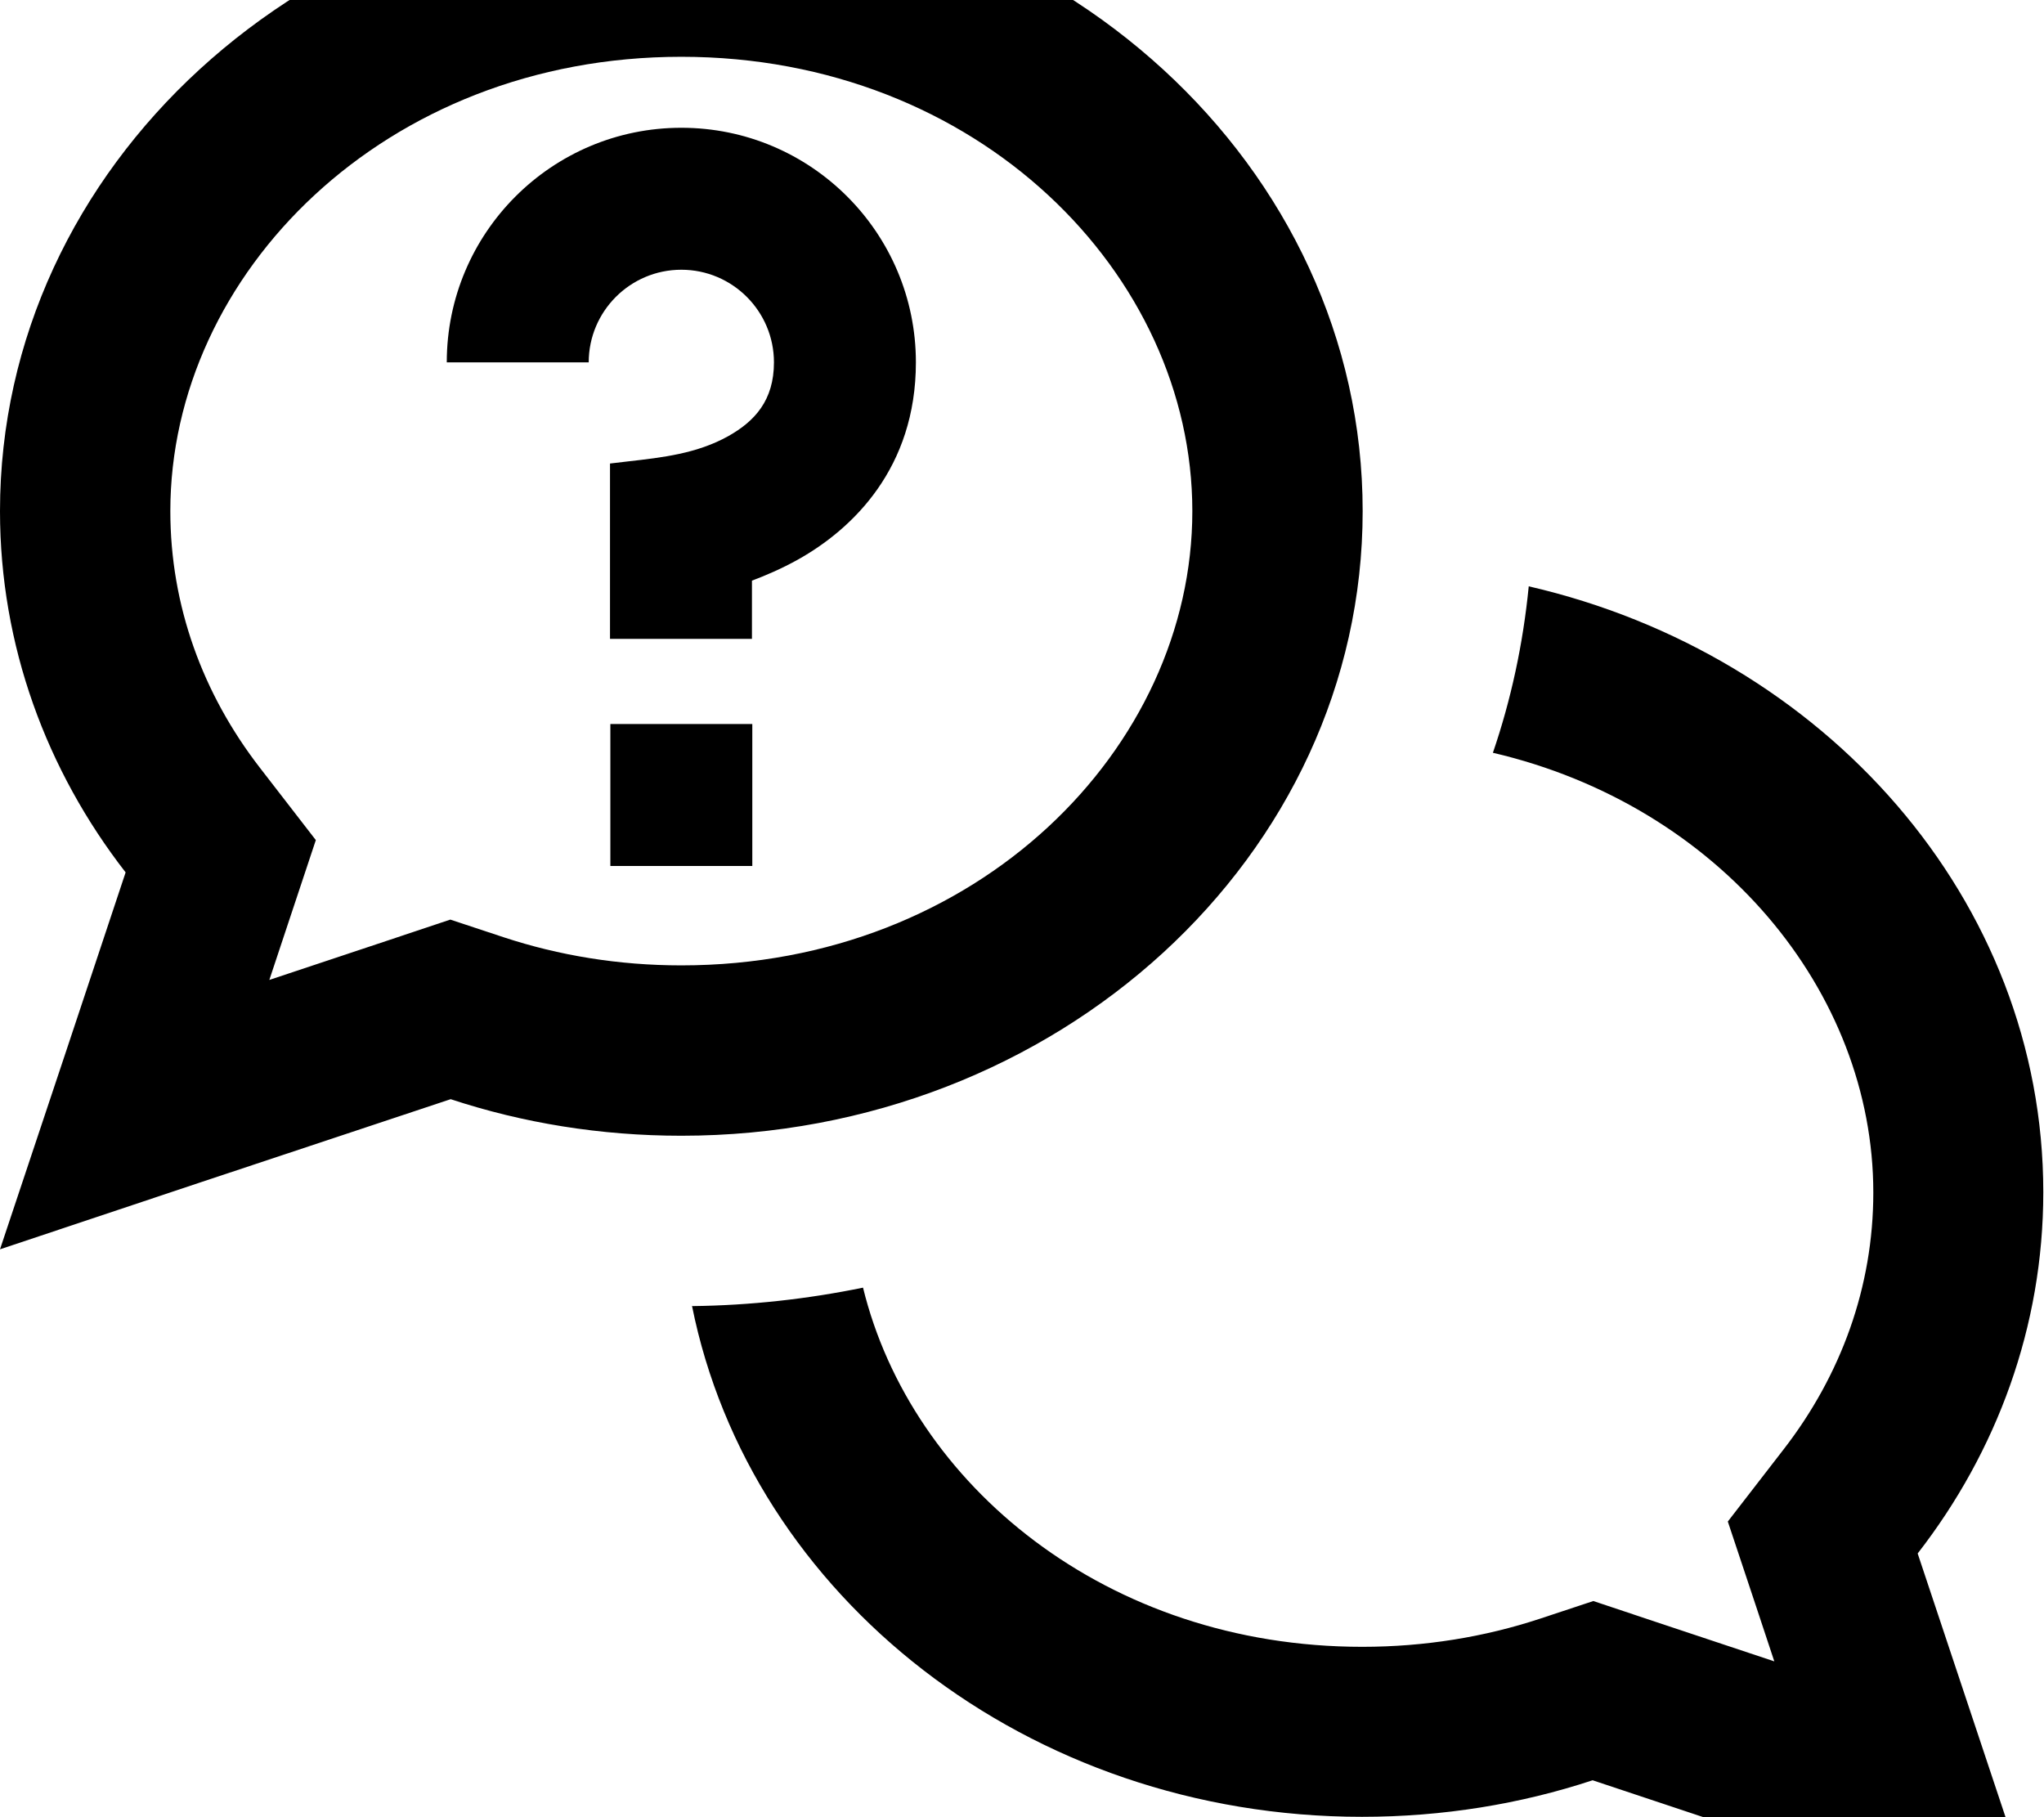 <svg xmlns="http://www.w3.org/2000/svg" viewBox="0 0 576 512"><!--! Font Awesome Pro 7.1.0 by @fontawesome - https://fontawesome.com License - https://fontawesome.com/license (Commercial License) Copyright 2025 Fonticons, Inc. --><path fill="currentColor" d="M89 236.7c-5.9 17.8-10.3 30.9-13.1 39.4 27.4-9.1 44.4-14.8 51-17l15.1 5c15.5 5.1 32.3 7.9 50 7.9 83.5 0 144-61.2 144-128S275.6 16 192 16 48 77.2 48 144c0 26.6 9.1 51.5 25.3 72.4L89 236.7zM56.9 333L0 352C13.1 312.8 24.9 277.4 35.4 245.8 13.1 217.1 0 181.9 0 144 0 46.8 86-32 192-32s192 78.8 192 176-86 176-192 176c-22.8 0-44.7-3.6-65-10.3L56.9 333zm138.2 35c16.4-.2 32.5-2 48.1-5.2 13.6 55.5 68.6 101.2 140.7 101.2 17.7 0 34.5-2.8 50-7.9l15.1-5c6.6 2.2 23.6 7.9 51 17-2.8-8.5-7.2-21.7-13.1-39.4l15.7-20.3c16.2-20.9 25.3-45.8 25.3-72.4 0-56.6-43.3-109-107.2-123.9 5.1-14.9 8.5-30.6 10.1-46.9 83.3 19.2 145 88.3 145 170.7 0 37.9-13.1 73.1-35.4 101.8 10.5 31.5 22.3 66.9 35.4 106.2-35.7-11.9-78.1-26-127-42.3-20.3 6.7-42.2 10.3-65 10.3-94.1 0-172.4-62.1-188.8-144zM192 76c-14.4 0-26.1 11.7-26.1 26.1l-40 0C125.9 65.6 155.5 36 192 36s66.1 29.6 66.1 66.1c0 29.7-17.7 46.9-33.3 55.6-4.5 2.5-8.9 4.4-12.9 5.9l0 16.4-40 0 0-49.4c1.7-.2 3.4-.4 5.1-.6 9.7-1.1 19.4-2.2 28.2-7.1 7.5-4.2 12.9-10.1 12.9-20.8 0-14.4-11.7-26.1-26.1-26.1zM172 204l40 0 0 40-40 0 0-40z"/></svg>